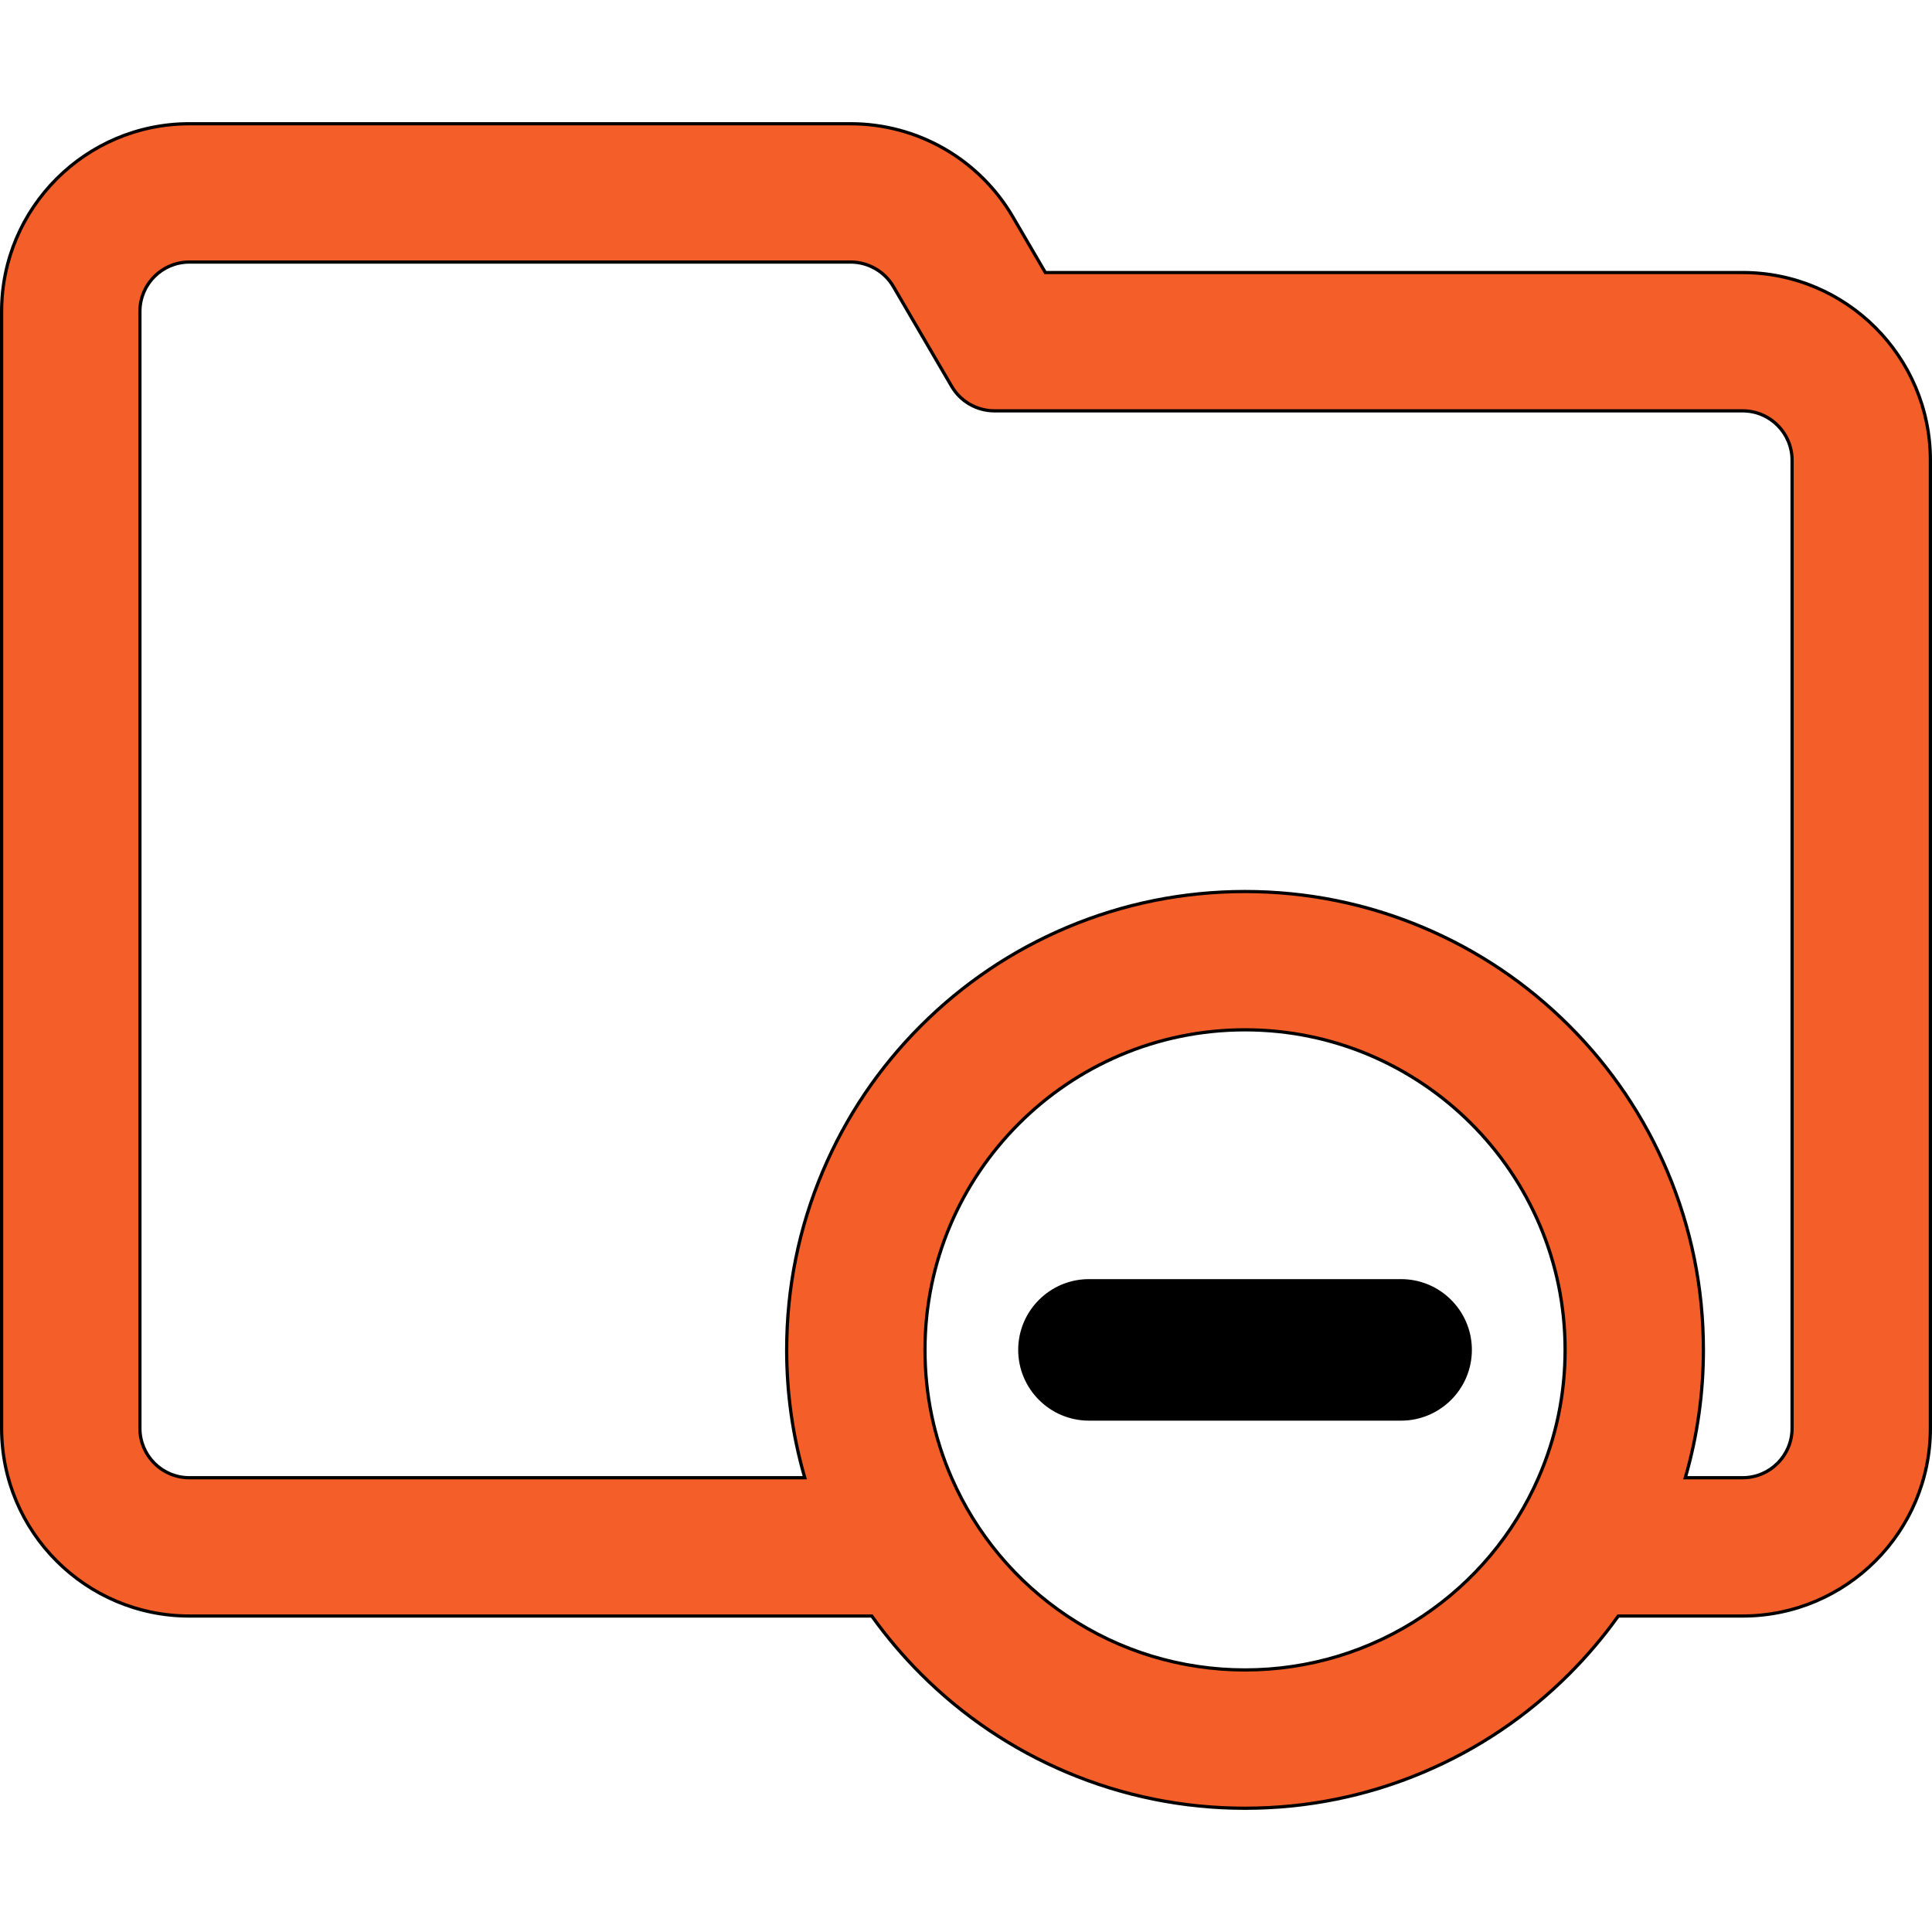 <?xml version="1.0" encoding="iso-8859-1"?>
<!-- Generator: Adobe Illustrator 16.0.0, SVG Export Plug-In . SVG Version: 6.00 Build 0)  -->
<!DOCTYPE svg PUBLIC "-//W3C//DTD SVG 1.1//EN" "http://www.w3.org/Graphics/SVG/1.1/DTD/svg11.dtd">
<svg version="1.1" id="Capa_1" xmlns="http://www.w3.org/2000/svg" xmlns:xlink="http://www.w3.org/1999/xlink" x="0px" y="0px"
	 width="598.466px" height="598.466px" viewBox="0 0 598.466 598.466" style="enable-background:new 0 0 598.466 598.466;"
	 xml:space="preserve">
<g>
	<g>
		<path fill="#f45e29" d="M58.64,500.586h211.411c4.544,6.361,9.623,12.359,15.221,17.958c13.026,13.026,28.206,23.258,45.118,30.411
			c17.532,7.416,36.132,11.175,55.28,11.175c19.149,0,37.748-3.76,55.28-11.175c16.912-7.153,32.092-17.385,45.118-30.411
			c5.599-5.599,10.677-11.597,15.221-17.958h38.536c32.059,0,58.141-26.082,58.141-58.141V142.566
			c0-32.059-26.082-58.14-58.141-58.14H323.819l-10.096-17.28c-5.114-8.755-12.467-16.05-21.26-21.096
			c-8.794-5.047-18.801-7.715-28.94-7.715H58.64c-32.059,0-58.14,26.082-58.14,58.14v30.791v298.165v17.015
			C0.5,474.504,26.582,500.586,58.64,500.586z M440.756,500.586c-15.756,10.549-34.701,16.704-55.086,16.704
			s-39.331-6.155-55.086-16.704c-15.684-10.501-28.2-25.357-35.826-42.84c-5.291-12.13-8.232-25.521-8.232-39.6
			c0-54.756,44.388-99.145,99.144-99.145s99.145,44.389,99.145,99.145c0,14.079-2.941,27.47-8.232,39.6
			C468.956,475.228,456.439,490.085,440.756,500.586z M43.34,425.431V127.266V96.475c0-8.45,6.85-15.3,15.3-15.3h204.883
			c5.438,0,10.468,2.886,13.21,7.582l18.069,30.927c2.743,4.695,7.772,7.582,13.211,7.582h231.812c8.449,0,15.3,6.85,15.3,15.3
			v299.879c0,8.45-6.851,15.301-15.3,15.301h-17.78c3.721-12.805,5.608-26.063,5.608-39.6c0-19.149-3.76-37.748-11.175-55.279
			c-7.153-16.913-17.385-32.093-30.411-45.118c-13.025-13.026-28.206-23.258-45.118-30.411
			c-17.531-7.416-36.131-11.175-55.279-11.175c-19.149,0-37.748,3.76-55.28,11.175c-16.912,7.153-32.092,17.385-45.118,30.411
			c-13.026,13.025-23.257,28.206-30.411,45.118c-7.416,17.531-11.175,36.13-11.175,55.279c0,13.536,1.888,26.795,5.609,39.6H58.64
			c-8.45,0-15.3-6.851-15.3-15.301V425.431z"/>
		<path d="M385.67,560.63c-19.219,0-37.883-3.773-55.475-11.214c-16.973-7.18-32.206-17.447-45.277-30.519
			c-5.518-5.518-10.605-11.509-15.125-17.812H58.64C26.306,501.086,0,474.781,0,442.446V96.475c0-32.334,26.306-58.64,58.64-58.64
			h204.883c10.227,0,20.32,2.691,29.189,7.781c8.87,5.091,16.285,12.448,21.442,21.277l9.951,17.032h215.719
			c32.335,0,58.641,26.306,58.641,58.64v299.879c0,32.335-26.306,58.641-58.641,58.641h-38.279
			c-4.52,6.304-9.607,12.295-15.124,17.812c-13.071,13.071-28.305,23.34-45.277,30.519
			C423.551,556.857,404.886,560.63,385.67,560.63z M58.64,38.835C26.857,38.835,1,64.692,1,96.475v345.971
			c0,31.783,25.857,57.641,57.64,57.641h211.668l0.149,0.209c4.525,6.335,9.628,12.355,15.168,17.896
			c12.979,12.98,28.106,23.176,44.958,30.304c17.469,7.39,36.002,11.136,55.086,11.136c19.082,0,37.615-3.746,55.086-11.136
			c16.853-7.128,31.979-17.323,44.959-30.304c5.539-5.539,10.642-11.56,15.167-17.896l0.15-0.209h38.793
			c31.783,0,57.641-25.857,57.641-57.641V142.566c0-31.783-25.857-57.64-57.641-57.64H323.532l-10.24-17.528
			c-5.07-8.678-12.358-15.911-21.077-20.915c-8.718-5.004-18.639-7.648-28.691-7.648H58.64z M385.67,517.791
			c-19.815,0-38.961-5.806-55.364-16.789c-15.918-10.657-28.368-25.546-36.006-43.055c-5.49-12.586-8.273-25.977-8.273-39.8
			c0-54.944,44.7-99.645,99.644-99.645s99.645,44.7,99.645,99.645c0,13.822-2.784,27.213-8.274,39.8
			c-7.638,17.51-20.089,32.397-36.006,43.055C424.629,511.985,405.484,517.791,385.67,517.791z M385.67,319.502
			c-54.393,0-98.644,44.252-98.644,98.645c0,13.685,2.756,26.94,8.19,39.399c7.561,17.334,19.887,32.073,35.646,42.625
			c16.238,10.872,35.19,16.619,54.808,16.619c19.616,0,38.568-5.747,54.808-16.619c15.758-10.552,28.085-25.291,35.646-42.625
			c5.435-12.46,8.19-25.716,8.19-39.399C484.314,363.754,440.062,319.502,385.67,319.502z M539.825,458.247h-18.446l0.186-0.64
			c3.709-12.762,5.589-26.038,5.589-39.46c0-19.082-3.746-37.615-11.136-55.085c-7.128-16.854-17.323-31.979-30.304-44.959
			c-12.979-12.979-28.105-23.175-44.959-30.304c-17.469-7.389-36.002-11.135-55.085-11.135c-19.082,0-37.615,3.747-55.086,11.135
			c-16.853,7.128-31.979,17.325-44.959,30.304c-12.979,12.979-23.175,28.105-30.304,44.959
			c-7.389,17.469-11.135,36.002-11.135,55.085c0,13.423,1.88,26.699,5.589,39.46l0.186,0.64H58.64c-8.712,0-15.8-7.088-15.8-15.801
			V96.475c0-8.712,7.088-15.8,15.8-15.8h204.883c5.594,0,10.821,3,13.642,7.83l18.069,30.926c2.643,4.524,7.54,7.334,12.779,7.334
			h231.812c8.712,0,15.8,7.088,15.8,15.8v299.879C555.625,451.159,548.537,458.247,539.825,458.247z M522.709,457.247h17.116
			c8.16,0,14.8-6.64,14.8-14.801V142.566c0-8.161-6.64-14.8-14.8-14.8H308.014c-5.594,0-10.821-3-13.643-7.83L276.302,89.01
			c-2.643-4.524-7.539-7.334-12.779-7.334H58.64c-8.161,0-14.8,6.639-14.8,14.8v345.971c0,8.161,6.639,14.801,14.8,14.801h189.99
			c-3.613-12.655-5.444-25.807-5.444-39.1c0-19.218,3.773-37.882,11.214-55.474c7.18-16.974,17.447-32.207,30.518-45.277
			c13.071-13.071,28.305-23.339,45.277-30.518c17.594-7.441,36.259-11.214,55.475-11.214c19.218,0,37.882,3.773,55.474,11.214
			c16.974,7.179,32.207,17.447,45.277,30.518c13.072,13.07,23.34,28.304,30.519,45.277c7.44,17.593,11.214,36.257,11.214,55.474
			C528.153,431.439,526.321,444.59,522.709,457.247z"/>
	</g>
	<g>
		<path d="M434.018,396.727h-96.696c-11.83,0-21.42,9.59-21.42,21.42s9.59,21.42,21.42,21.42h96.696c11.83,0,21.42-9.59,21.42-21.42
			S445.848,396.727,434.018,396.727z"/>
		<path d="M434.018,440.067h-96.696c-12.087,0-21.92-9.833-21.92-21.92s9.833-21.92,21.92-21.92h96.696
			c12.087,0,21.92,9.833,21.92,21.92S446.104,440.067,434.018,440.067z M337.321,397.227c-11.535,0-20.92,9.385-20.92,20.92
			s9.385,20.92,20.92,20.92h96.696c11.535,0,20.92-9.385,20.92-20.92s-9.385-20.92-20.92-20.92H337.321z"/>
	</g>
</g>
<g>
</g>
<g>
</g>
<g>
</g>
<g>
</g>
<g>
</g>
<g>
</g>
<g>
</g>
<g>
</g>
<g>
</g>
<g>
</g>
<g>
</g>
<g>
</g>
<g>
</g>
<g>
</g>
<g>
</g>
</svg>

